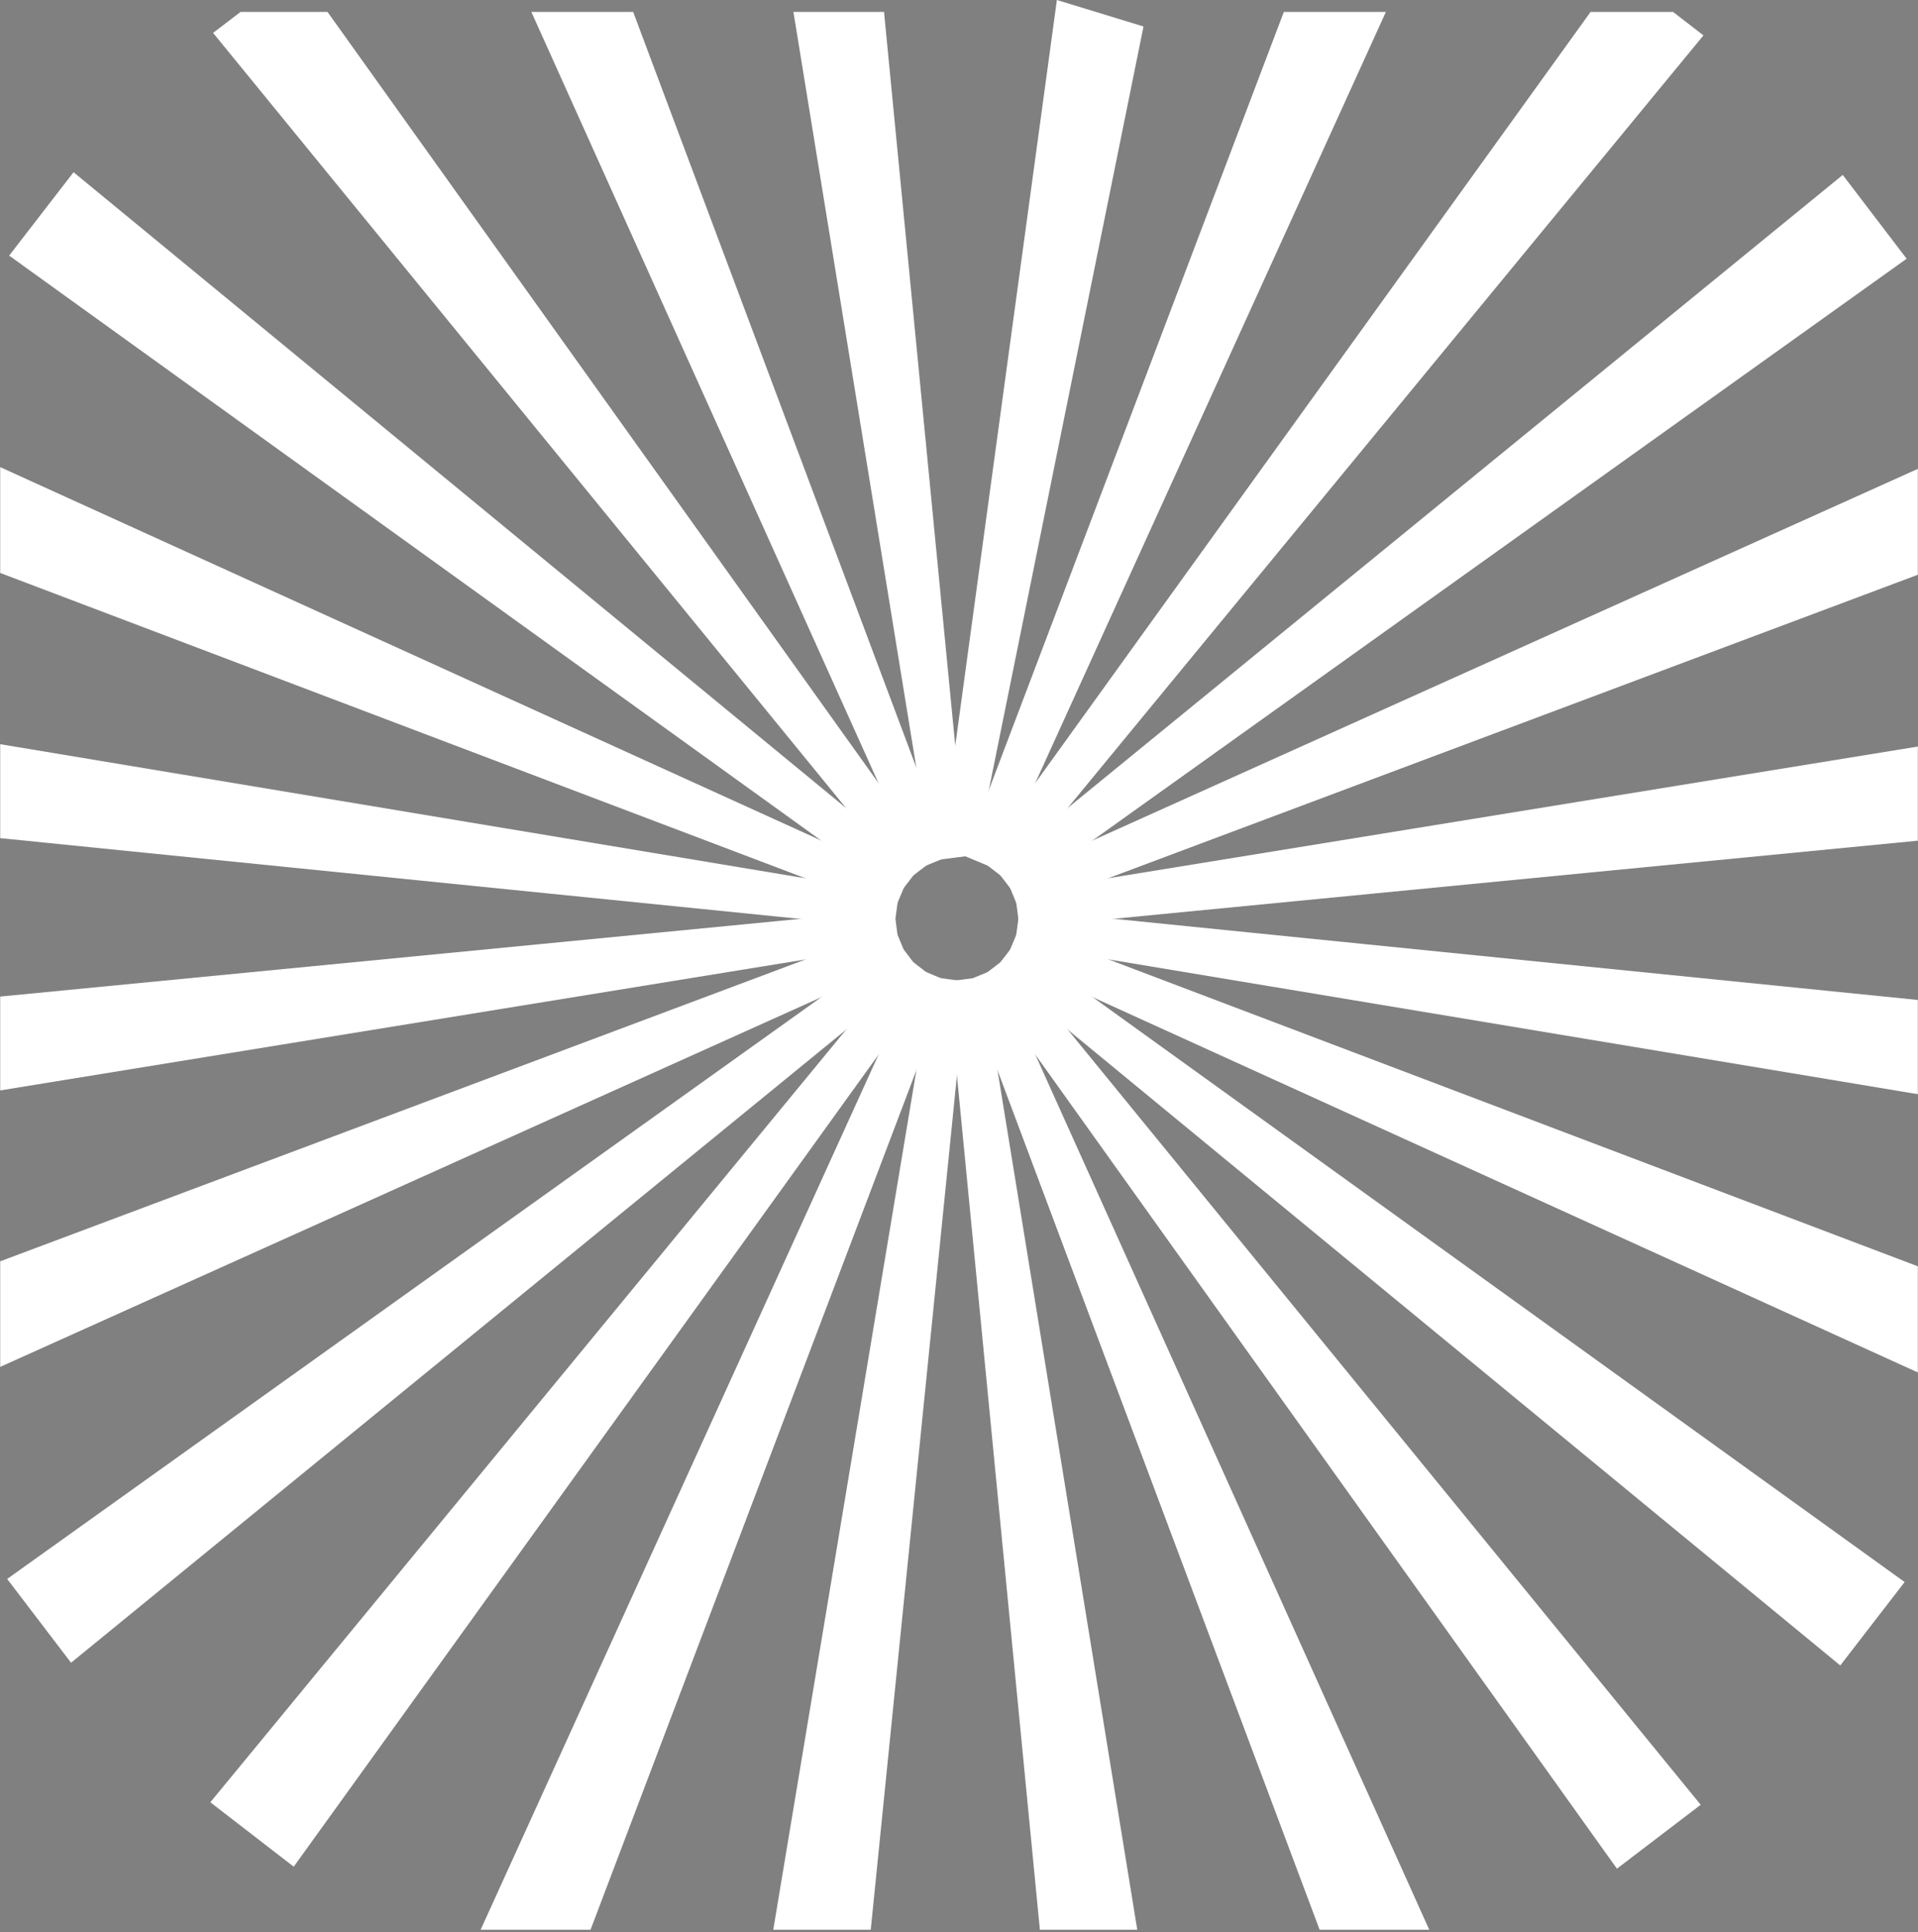 <svg width="683" height="688" viewBox="0 0 683 688" fill="none" xmlns="http://www.w3.org/2000/svg">
<rect x="0" y="0" width="683" height="688" fill="#808080" stroke="none"/>
<path style="mix-blend-mode:overlay" d="M282.54 4.25L331.69 306.45L343.99 304.86L314.8 4.25H282.54Z" fill="url(#paint0_linear)"/>
<path style="mix-blend-mode:overlay" d="M376.355 0L335.002 303.365L347.23 305.441L407.205 9.432L376.355 0Z" fill="url(#paint1_linear)"/>
<path style="mix-blend-mode:overlay" d="M189.22 4.25L326.63 309.5L338.11 304.78L225.47 4.25H189.22Z" fill="url(#paint2_linear)"/>
<path style="mix-blend-mode:overlay" d="M85.66 4.25L75.88 11.71L322.54 313.76L332.41 306.23L116.63 4.25H85.66Z" fill="url(#paint3_linear)"/>
<path style="mix-blend-mode:overlay" d="M327.27 309.1L319.69 318.93L3.26 91.01L26.19 61.32L327.27 309.1Z" fill="url(#paint4_linear)"/>
<path style="mix-blend-mode:overlay" d="M0.07 166.33V204.01L318.28 324.66L323.06 313.21L0.07 166.33Z" fill="url(#paint5_linear)"/>
<path style="mix-blend-mode:overlay" d="M0.07 264.98V298.43L318.39 330.56L320.05 318.26L0.07 264.98Z" fill="url(#paint6_linear)"/>
<path style="mix-blend-mode:overlay" d="M0.07 388.26L320.03 336.23L318.45 323.92L0.07 354.84V388.26Z" fill="url(#paint7_linear)"/>
<path style="mix-blend-mode:overlay" d="M0.07 486.7L323.09 341.28L318.37 329.81L0.07 449.11V486.7Z" fill="url(#paint8_linear)"/>
<path style="mix-blend-mode:overlay" d="M319.82 335.51L327.34 345.37L25.3 592.04L2.55 562.21L319.82 335.51Z" fill="url(#paint9_linear)"/>
<path style="mix-blend-mode:overlay" d="M322.69 340.64L332.51 348.22L104.6 664.66L74.9 641.73L322.69 340.64Z" fill="url(#paint10_linear)"/>
<path style="mix-blend-mode:overlay" d="M210.29 687.12L338.24 349.64L326.79 344.86L171.15 687.12H210.29Z" fill="url(#paint11_linear)"/>
<path style="mix-blend-mode:overlay" d="M310.07 687.12L344.14 349.52L331.85 347.87L275.36 687.12H310.07Z" fill="url(#paint12_linear)"/>
<path style="mix-blend-mode:overlay" d="M404.98 687.12L349.82 347.88L337.51 349.46L370.3 687.12H404.98Z" fill="url(#paint13_linear)"/>
<path style="mix-blend-mode:overlay" d="M508.96 687.12L354.87 344.83L343.39 349.54L469.92 687.12H508.96Z" fill="url(#paint14_linear)"/>
<path style="mix-blend-mode:overlay" d="M349.09 348.1L358.96 340.57L605.62 642.62L575.79 665.37L349.09 348.1Z" fill="url(#paint15_linear)"/>
<path style="mix-blend-mode:overlay" d="M354.23 345.23L361.81 335.4L678.24 563.31L655.32 593.01L354.23 345.23Z" fill="url(#paint16_linear)"/>
<path style="mix-blend-mode:overlay" d="M682.94 450.89L363.23 329.67L358.44 341.12L682.94 488.68V450.89Z" fill="url(#paint17_linear)"/>
<path style="mix-blend-mode:overlay" d="M682.94 356.05L363.11 323.77L361.45 336.07L682.94 389.6V356.05Z" fill="url(#paint18_linear)"/>
<path style="mix-blend-mode:overlay" d="M682.94 265.82L361.47 318.1L363.05 330.41L682.94 299.34V265.82Z" fill="url(#paint19_linear)"/>
<path style="mix-blend-mode:overlay" d="M682.94 166.95L358.42 313.05L363.13 324.52L682.94 204.65V166.95Z" fill="url(#paint20_linear)"/>
<path style="mix-blend-mode:overlay" d="M361.68 318.82L354.16 308.96L656.2 62.29L678.96 92.12L361.68 318.82Z" fill="url(#paint21_linear)"/>
<path style="mix-blend-mode:overlay" d="M566.4 4.25L348.99 306.11L358.81 313.69L606.6 12.6L595.78 4.25H566.4Z" fill="url(#paint22_linear)"/>
<path style="mix-blend-mode:overlay" d="M457.17 4.25L343.26 304.69L354.71 309.47L493.51 4.25H457.17Z" fill="url(#paint23_linear)"/>
<defs>
<linearGradient id="paint0_linear" x1="13154.5" y1="-14016.3" x2="4998.34" y2="-76128.7" gradientUnits="userSpaceOnUse">
<stop stop-color="white"/>
<stop offset="0.08" stop-color="#ECEAF3" stop-opacity="0.91"/>
<stop offset="0.42" stop-color="#9F92C1" stop-opacity="0.52"/>
<stop offset="0.69" stop-color="#67519C" stop-opacity="0.24"/>
<stop offset="0.88" stop-color="#432986" stop-opacity="0.07"/>
<stop offset="0.98" stop-color="#361A7D" stop-opacity="0"/>
</linearGradient>
<linearGradient id="paint1_linear" x1="16785.1" y1="-9644.54" x2="27145.2" y2="-71427.5" gradientUnits="userSpaceOnUse">
<stop stop-color="white"/>
<stop offset="0.08" stop-color="#ECEAF3" stop-opacity="0.91"/>
<stop offset="0.42" stop-color="#9F92C1" stop-opacity="0.52"/>
<stop offset="0.69" stop-color="#67519C" stop-opacity="0.24"/>
<stop offset="0.88" stop-color="#432986" stop-opacity="0.07"/>
<stop offset="0.98" stop-color="#361A7D" stop-opacity="0"/>
</linearGradient>
<linearGradient id="paint2_linear" x1="7568.92" y1="-26472.7" x2="-16509" y2="-85093.4" gradientUnits="userSpaceOnUse">
<stop stop-color="white"/>
<stop offset="0.08" stop-color="#ECEAF3" stop-opacity="0.91"/>
<stop offset="0.42" stop-color="#9F92C1" stop-opacity="0.52"/>
<stop offset="0.69" stop-color="#67519C" stop-opacity="0.24"/>
<stop offset="0.88" stop-color="#432986" stop-opacity="0.07"/>
<stop offset="0.98" stop-color="#361A7D" stop-opacity="0"/>
</linearGradient>
<linearGradient id="paint3_linear" x1="-23134.1" y1="-33343.2" x2="-62333" y2="-84751.5" gradientUnits="userSpaceOnUse">
<stop stop-color="white"/>
<stop offset="0.08" stop-color="#ECEAF3" stop-opacity="0.91"/>
<stop offset="0.42" stop-color="#9F92C1" stop-opacity="0.52"/>
<stop offset="0.69" stop-color="#67519C" stop-opacity="0.24"/>
<stop offset="0.88" stop-color="#432986" stop-opacity="0.07"/>
<stop offset="0.98" stop-color="#361A7D" stop-opacity="0"/>
</linearGradient>
<linearGradient id="paint4_linear" x1="-59755.9" y1="-13237.9" x2="-102088" y2="-45920.1" gradientUnits="userSpaceOnUse">
<stop stop-color="white"/>
<stop offset="0.08" stop-color="#ECEAF3" stop-opacity="0.91"/>
<stop offset="0.42" stop-color="#9F92C1" stop-opacity="0.52"/>
<stop offset="0.69" stop-color="#67519C" stop-opacity="0.24"/>
<stop offset="0.88" stop-color="#432986" stop-opacity="0.07"/>
<stop offset="0.98" stop-color="#361A7D" stop-opacity="0"/>
</linearGradient>
<linearGradient id="paint5_linear" x1="-63698.1" y1="22515.3" x2="-94030.9" y2="9845.54" gradientUnits="userSpaceOnUse">
<stop stop-color="white"/>
<stop offset="0.08" stop-color="#ECEAF3" stop-opacity="0.91"/>
<stop offset="0.42" stop-color="#9F92C1" stop-opacity="0.52"/>
<stop offset="0.69" stop-color="#67519C" stop-opacity="0.24"/>
<stop offset="0.88" stop-color="#432986" stop-opacity="0.07"/>
<stop offset="0.98" stop-color="#361A7D" stop-opacity="0"/>
</linearGradient>
<linearGradient id="paint6_linear" x1="-34731.9" y1="51434.9" x2="-48210.8" y2="49664.9" gradientUnits="userSpaceOnUse">
<stop stop-color="white"/>
<stop offset="0.08" stop-color="#ECEAF3" stop-opacity="0.91"/>
<stop offset="0.42" stop-color="#9F92C1" stop-opacity="0.52"/>
<stop offset="0.69" stop-color="#67519C" stop-opacity="0.24"/>
<stop offset="0.88" stop-color="#432986" stop-opacity="0.07"/>
<stop offset="0.98" stop-color="#361A7D" stop-opacity="0"/>
</linearGradient>
<linearGradient id="paint7_linear" x1="-27338.2" y1="59623.6" x2="-40562.9" y2="61360.2" gradientUnits="userSpaceOnUse">
<stop stop-color="white"/>
<stop offset="0.08" stop-color="#ECEAF3" stop-opacity="0.91"/>
<stop offset="0.42" stop-color="#9F92C1" stop-opacity="0.52"/>
<stop offset="0.69" stop-color="#67519C" stop-opacity="0.24"/>
<stop offset="0.88" stop-color="#432986" stop-opacity="0.07"/>
<stop offset="0.98" stop-color="#361A7D" stop-opacity="0"/>
</linearGradient>
<linearGradient id="paint8_linear" x1="-79438.5" y1="83007.2" x2="-109568" y2="95382.6" gradientUnits="userSpaceOnUse">
<stop stop-color="white"/>
<stop offset="0.08" stop-color="#ECEAF3" stop-opacity="0.91"/>
<stop offset="0.42" stop-color="#9F92C1" stop-opacity="0.52"/>
<stop offset="0.69" stop-color="#67519C" stop-opacity="0.24"/>
<stop offset="0.88" stop-color="#432986" stop-opacity="0.07"/>
<stop offset="0.98" stop-color="#361A7D" stop-opacity="0"/>
</linearGradient>
<linearGradient id="paint9_linear" x1="-142858" y1="143330" x2="-185469" y2="175820" gradientUnits="userSpaceOnUse">
<stop stop-color="white"/>
<stop offset="0.08" stop-color="#ECEAF3" stop-opacity="0.91"/>
<stop offset="0.42" stop-color="#9F92C1" stop-opacity="0.52"/>
<stop offset="0.69" stop-color="#67519C" stop-opacity="0.24"/>
<stop offset="0.88" stop-color="#432986" stop-opacity="0.07"/>
<stop offset="0.98" stop-color="#361A7D" stop-opacity="0"/>
</linearGradient>
<linearGradient id="paint10_linear" x1="-171314" y1="221577" x2="-212424" y2="274824" gradientUnits="userSpaceOnUse">
<stop stop-color="white"/>
<stop offset="0.08" stop-color="#ECEAF3" stop-opacity="0.91"/>
<stop offset="0.42" stop-color="#9F92C1" stop-opacity="0.52"/>
<stop offset="0.69" stop-color="#67519C" stop-opacity="0.24"/>
<stop offset="0.88" stop-color="#432986" stop-opacity="0.07"/>
<stop offset="0.98" stop-color="#361A7D" stop-opacity="0"/>
</linearGradient>
<linearGradient id="paint11_linear" x1="-138578" y1="285372" x2="-165966" y2="350942" gradientUnits="userSpaceOnUse">
<stop stop-color="white"/>
<stop offset="0.08" stop-color="#ECEAF3" stop-opacity="0.91"/>
<stop offset="0.42" stop-color="#9F92C1" stop-opacity="0.52"/>
<stop offset="0.69" stop-color="#67519C" stop-opacity="0.24"/>
<stop offset="0.88" stop-color="#432986" stop-opacity="0.07"/>
<stop offset="0.98" stop-color="#361A7D" stop-opacity="0"/>
</linearGradient>
<linearGradient id="paint12_linear" x1="-57569.5" y1="319605" x2="-66725.2" y2="389329" gradientUnits="userSpaceOnUse">
<stop stop-color="white"/>
<stop offset="0.08" stop-color="#ECEAF3" stop-opacity="0.91"/>
<stop offset="0.42" stop-color="#9F92C1" stop-opacity="0.52"/>
<stop offset="0.69" stop-color="#67519C" stop-opacity="0.24"/>
<stop offset="0.88" stop-color="#432986" stop-opacity="0.07"/>
<stop offset="0.98" stop-color="#361A7D" stop-opacity="0"/>
</linearGradient>
<linearGradient id="paint13_linear" x1="19061.4" y1="324936" x2="28217.7" y2="394665" gradientUnits="userSpaceOnUse">
<stop stop-color="white"/>
<stop offset="0.08" stop-color="#ECEAF3" stop-opacity="0.91"/>
<stop offset="0.42" stop-color="#9F92C1" stop-opacity="0.52"/>
<stop offset="0.69" stop-color="#67519C" stop-opacity="0.24"/>
<stop offset="0.88" stop-color="#432986" stop-opacity="0.07"/>
<stop offset="0.98" stop-color="#361A7D" stop-opacity="0"/>
</linearGradient>
<linearGradient id="paint14_linear" x1="50113.8" y1="322805" x2="77113.5" y2="388539" gradientUnits="userSpaceOnUse">
<stop stop-color="white"/>
<stop offset="0.08" stop-color="#ECEAF3" stop-opacity="0.91"/>
<stop offset="0.42" stop-color="#9F92C1" stop-opacity="0.52"/>
<stop offset="0.69" stop-color="#67519C" stop-opacity="0.24"/>
<stop offset="0.88" stop-color="#432986" stop-opacity="0.07"/>
<stop offset="0.98" stop-color="#361A7D" stop-opacity="0"/>
</linearGradient>
<linearGradient id="paint15_linear" x1="55781.4" y1="314142" x2="96916.7" y2="368090" gradientUnits="userSpaceOnUse">
<stop stop-color="white"/>
<stop offset="0.08" stop-color="#ECEAF3" stop-opacity="0.91"/>
<stop offset="0.42" stop-color="#9F92C1" stop-opacity="0.52"/>
<stop offset="0.69" stop-color="#67519C" stop-opacity="0.24"/>
<stop offset="0.88" stop-color="#432986" stop-opacity="0.07"/>
<stop offset="0.98" stop-color="#361A7D" stop-opacity="0"/>
</linearGradient>
<linearGradient id="paint16_linear" x1="30782.2" y1="290315" x2="73113.8" y2="322997" gradientUnits="userSpaceOnUse">
<stop stop-color="white"/>
<stop offset="0.08" stop-color="#ECEAF3" stop-opacity="0.91"/>
<stop offset="0.42" stop-color="#9F92C1" stop-opacity="0.52"/>
<stop offset="0.69" stop-color="#67519C" stop-opacity="0.24"/>
<stop offset="0.88" stop-color="#432986" stop-opacity="0.07"/>
<stop offset="0.98" stop-color="#361A7D" stop-opacity="0"/>
</linearGradient>
<linearGradient id="paint17_linear" x1="10183.8" y1="255226" x2="40646.8" y2="267951" gradientUnits="userSpaceOnUse">
<stop stop-color="white"/>
<stop offset="0.08" stop-color="#ECEAF3" stop-opacity="0.91"/>
<stop offset="0.42" stop-color="#9F92C1" stop-opacity="0.52"/>
<stop offset="0.69" stop-color="#67519C" stop-opacity="0.24"/>
<stop offset="0.88" stop-color="#432986" stop-opacity="0.07"/>
<stop offset="0.98" stop-color="#361A7D" stop-opacity="0"/>
</linearGradient>
<linearGradient id="paint18_linear" x1="5257.64" y1="241716" x2="18787.9" y2="243493" gradientUnits="userSpaceOnUse">
<stop stop-color="white"/>
<stop offset="0.08" stop-color="#ECEAF3" stop-opacity="0.91"/>
<stop offset="0.42" stop-color="#9F92C1" stop-opacity="0.52"/>
<stop offset="0.69" stop-color="#67519C" stop-opacity="0.24"/>
<stop offset="0.88" stop-color="#432986" stop-opacity="0.07"/>
<stop offset="0.98" stop-color="#361A7D" stop-opacity="0"/>
</linearGradient>
<linearGradient id="paint19_linear" x1="59215.9" y1="233786" x2="72491.9" y2="232043" gradientUnits="userSpaceOnUse">
<stop stop-color="white"/>
<stop offset="0.08" stop-color="#ECEAF3" stop-opacity="0.91"/>
<stop offset="0.42" stop-color="#9F92C1" stop-opacity="0.52"/>
<stop offset="0.69" stop-color="#67519C" stop-opacity="0.24"/>
<stop offset="0.88" stop-color="#432986" stop-opacity="0.07"/>
<stop offset="0.98" stop-color="#361A7D" stop-opacity="0"/>
</linearGradient>
<linearGradient id="paint20_linear" x1="135475" y1="195152" x2="165735" y2="182723" gradientUnits="userSpaceOnUse">
<stop stop-color="white"/>
<stop offset="0.08" stop-color="#ECEAF3" stop-opacity="0.91"/>
<stop offset="0.42" stop-color="#9F92C1" stop-opacity="0.52"/>
<stop offset="0.69" stop-color="#67519C" stop-opacity="0.24"/>
<stop offset="0.88" stop-color="#432986" stop-opacity="0.07"/>
<stop offset="0.98" stop-color="#361A7D" stop-opacity="0"/>
</linearGradient>
<linearGradient id="paint21_linear" x1="175196" y1="136025" x2="217805" y2="103536" gradientUnits="userSpaceOnUse">
<stop stop-color="white"/>
<stop offset="0.08" stop-color="#ECEAF3" stop-opacity="0.91"/>
<stop offset="0.42" stop-color="#9F92C1" stop-opacity="0.52"/>
<stop offset="0.69" stop-color="#67519C" stop-opacity="0.24"/>
<stop offset="0.88" stop-color="#432986" stop-opacity="0.07"/>
<stop offset="0.98" stop-color="#361A7D" stop-opacity="0"/>
</linearGradient>
<linearGradient id="paint22_linear" x1="142046" y1="56904.6" x2="181306" y2="6053.61" gradientUnits="userSpaceOnUse">
<stop stop-color="white"/>
<stop offset="0.08" stop-color="#ECEAF3" stop-opacity="0.91"/>
<stop offset="0.42" stop-color="#9F92C1" stop-opacity="0.52"/>
<stop offset="0.69" stop-color="#67519C" stop-opacity="0.24"/>
<stop offset="0.88" stop-color="#432986" stop-opacity="0.07"/>
<stop offset="0.98" stop-color="#361A7D" stop-opacity="0"/>
</linearGradient>
<linearGradient id="paint23_linear" x1="73917.6" y1="6598.83" x2="98341.8" y2="-51875" gradientUnits="userSpaceOnUse">
<stop stop-color="white"/>
<stop offset="0.08" stop-color="#ECEAF3" stop-opacity="0.91"/>
<stop offset="0.42" stop-color="#9F92C1" stop-opacity="0.52"/>
<stop offset="0.69" stop-color="#67519C" stop-opacity="0.24"/>
<stop offset="0.88" stop-color="#432986" stop-opacity="0.07"/>
<stop offset="0.98" stop-color="#361A7D" stop-opacity="0"/>
</linearGradient>
</defs>
</svg>
